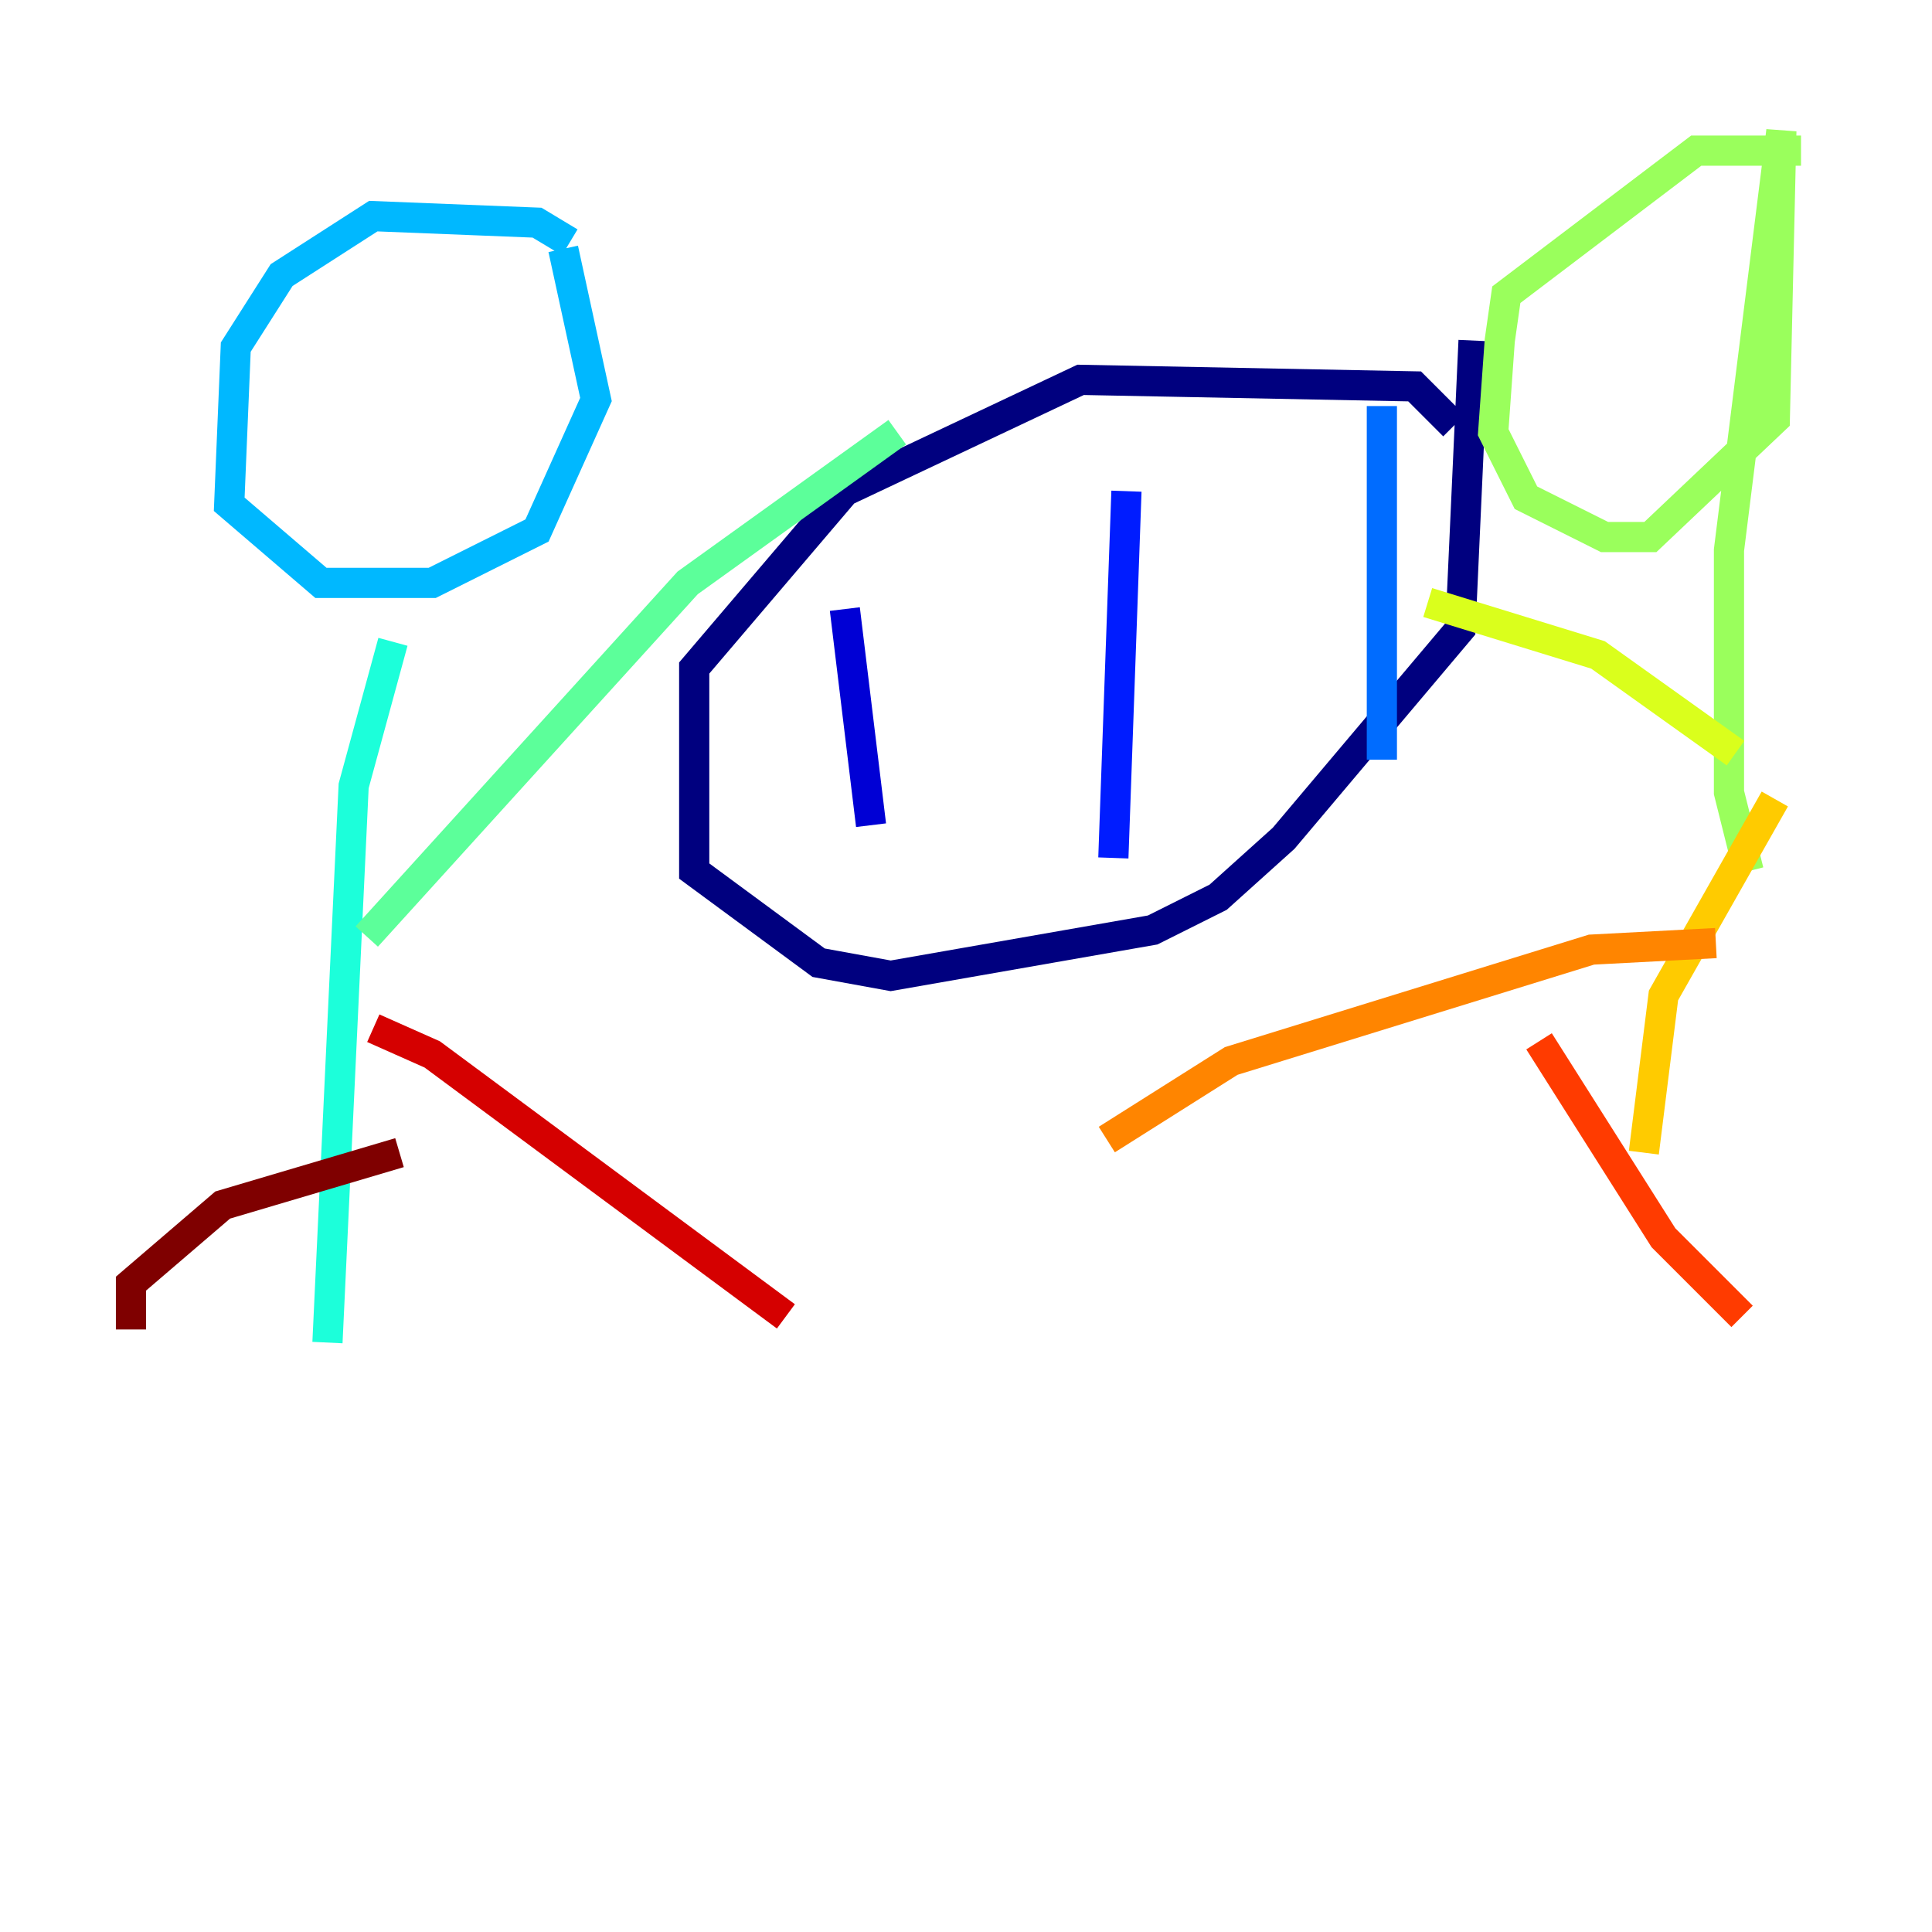 <?xml version="1.0" encoding="utf-8" ?>
<svg baseProfile="tiny" height="128" version="1.2" viewBox="0,0,128,128" width="128" xmlns="http://www.w3.org/2000/svg" xmlns:ev="http://www.w3.org/2001/xml-events" xmlns:xlink="http://www.w3.org/1999/xlink"><defs /><polyline fill="none" points="96.325,28.203 93.722,25.6 71.593,25.166 55.973,32.542 45.993,44.258 45.993,57.709 54.237,63.783 59.01,64.651 76.366,61.614 80.705,59.444 85.044,55.539 96.759,41.654 97.627,22.563" stroke="#00007f" stroke-width="2" /><polyline fill="none" points="55.973,40.352 57.709,54.671" stroke="#0000d5" stroke-width="2" /><polyline fill="none" points="74.63,32.542 73.763,56.841" stroke="#001cff" stroke-width="2" /><polyline fill="none" points="91.552,26.902 91.552,50.332" stroke="#006cff" stroke-width="2" /><polyline fill="none" points="37.749,16.054 35.58,14.752 24.732,14.319 18.658,18.224 15.62,22.997 15.186,33.41 21.261,38.617 28.637,38.617 35.58,35.146 39.485,26.468 37.315,16.488" stroke="#00b8ff" stroke-width="2" /><polyline fill="none" points="26.034,42.522 23.43,52.068 21.695,88.949" stroke="#1cffda" stroke-width="2" /><polyline fill="none" points="24.298,62.047 45.559,38.617 59.444,28.637" stroke="#5cff9a" stroke-width="2" /><polyline fill="none" points="119.322,9.98 112.38,9.98 99.797,19.525 99.363,22.563 98.929,28.637 101.098,32.976 106.305,35.58 109.342,35.58 117.586,27.77 118.02,8.678 114.549,36.447 114.549,52.502 115.851,57.709" stroke="#9aff5c" stroke-width="2" /><polyline fill="none" points="114.983,49.898 105.871,43.39 94.59,39.919" stroke="#daff1c" stroke-width="2" /><polyline fill="none" points="117.586,52.936 110.21,65.953 108.909,76.366" stroke="#ffcb00" stroke-width="2" /><polyline fill="none" points="113.681,62.481 105.437,62.915 81.573,70.291 73.329,75.498" stroke="#ff8500" stroke-width="2" /><polyline fill="none" points="101.966,68.99 110.21,82.007 115.417,87.214" stroke="#ff3b00" stroke-width="2" /><polyline fill="none" points="24.732,68.122 28.637,69.858 52.068,87.214" stroke="#d50000" stroke-width="2" /><polyline fill="none" points="26.468,76.366 14.752,79.837 8.678,85.044 8.678,88.081" stroke="#7f0000" stroke-width="2" /></svg>